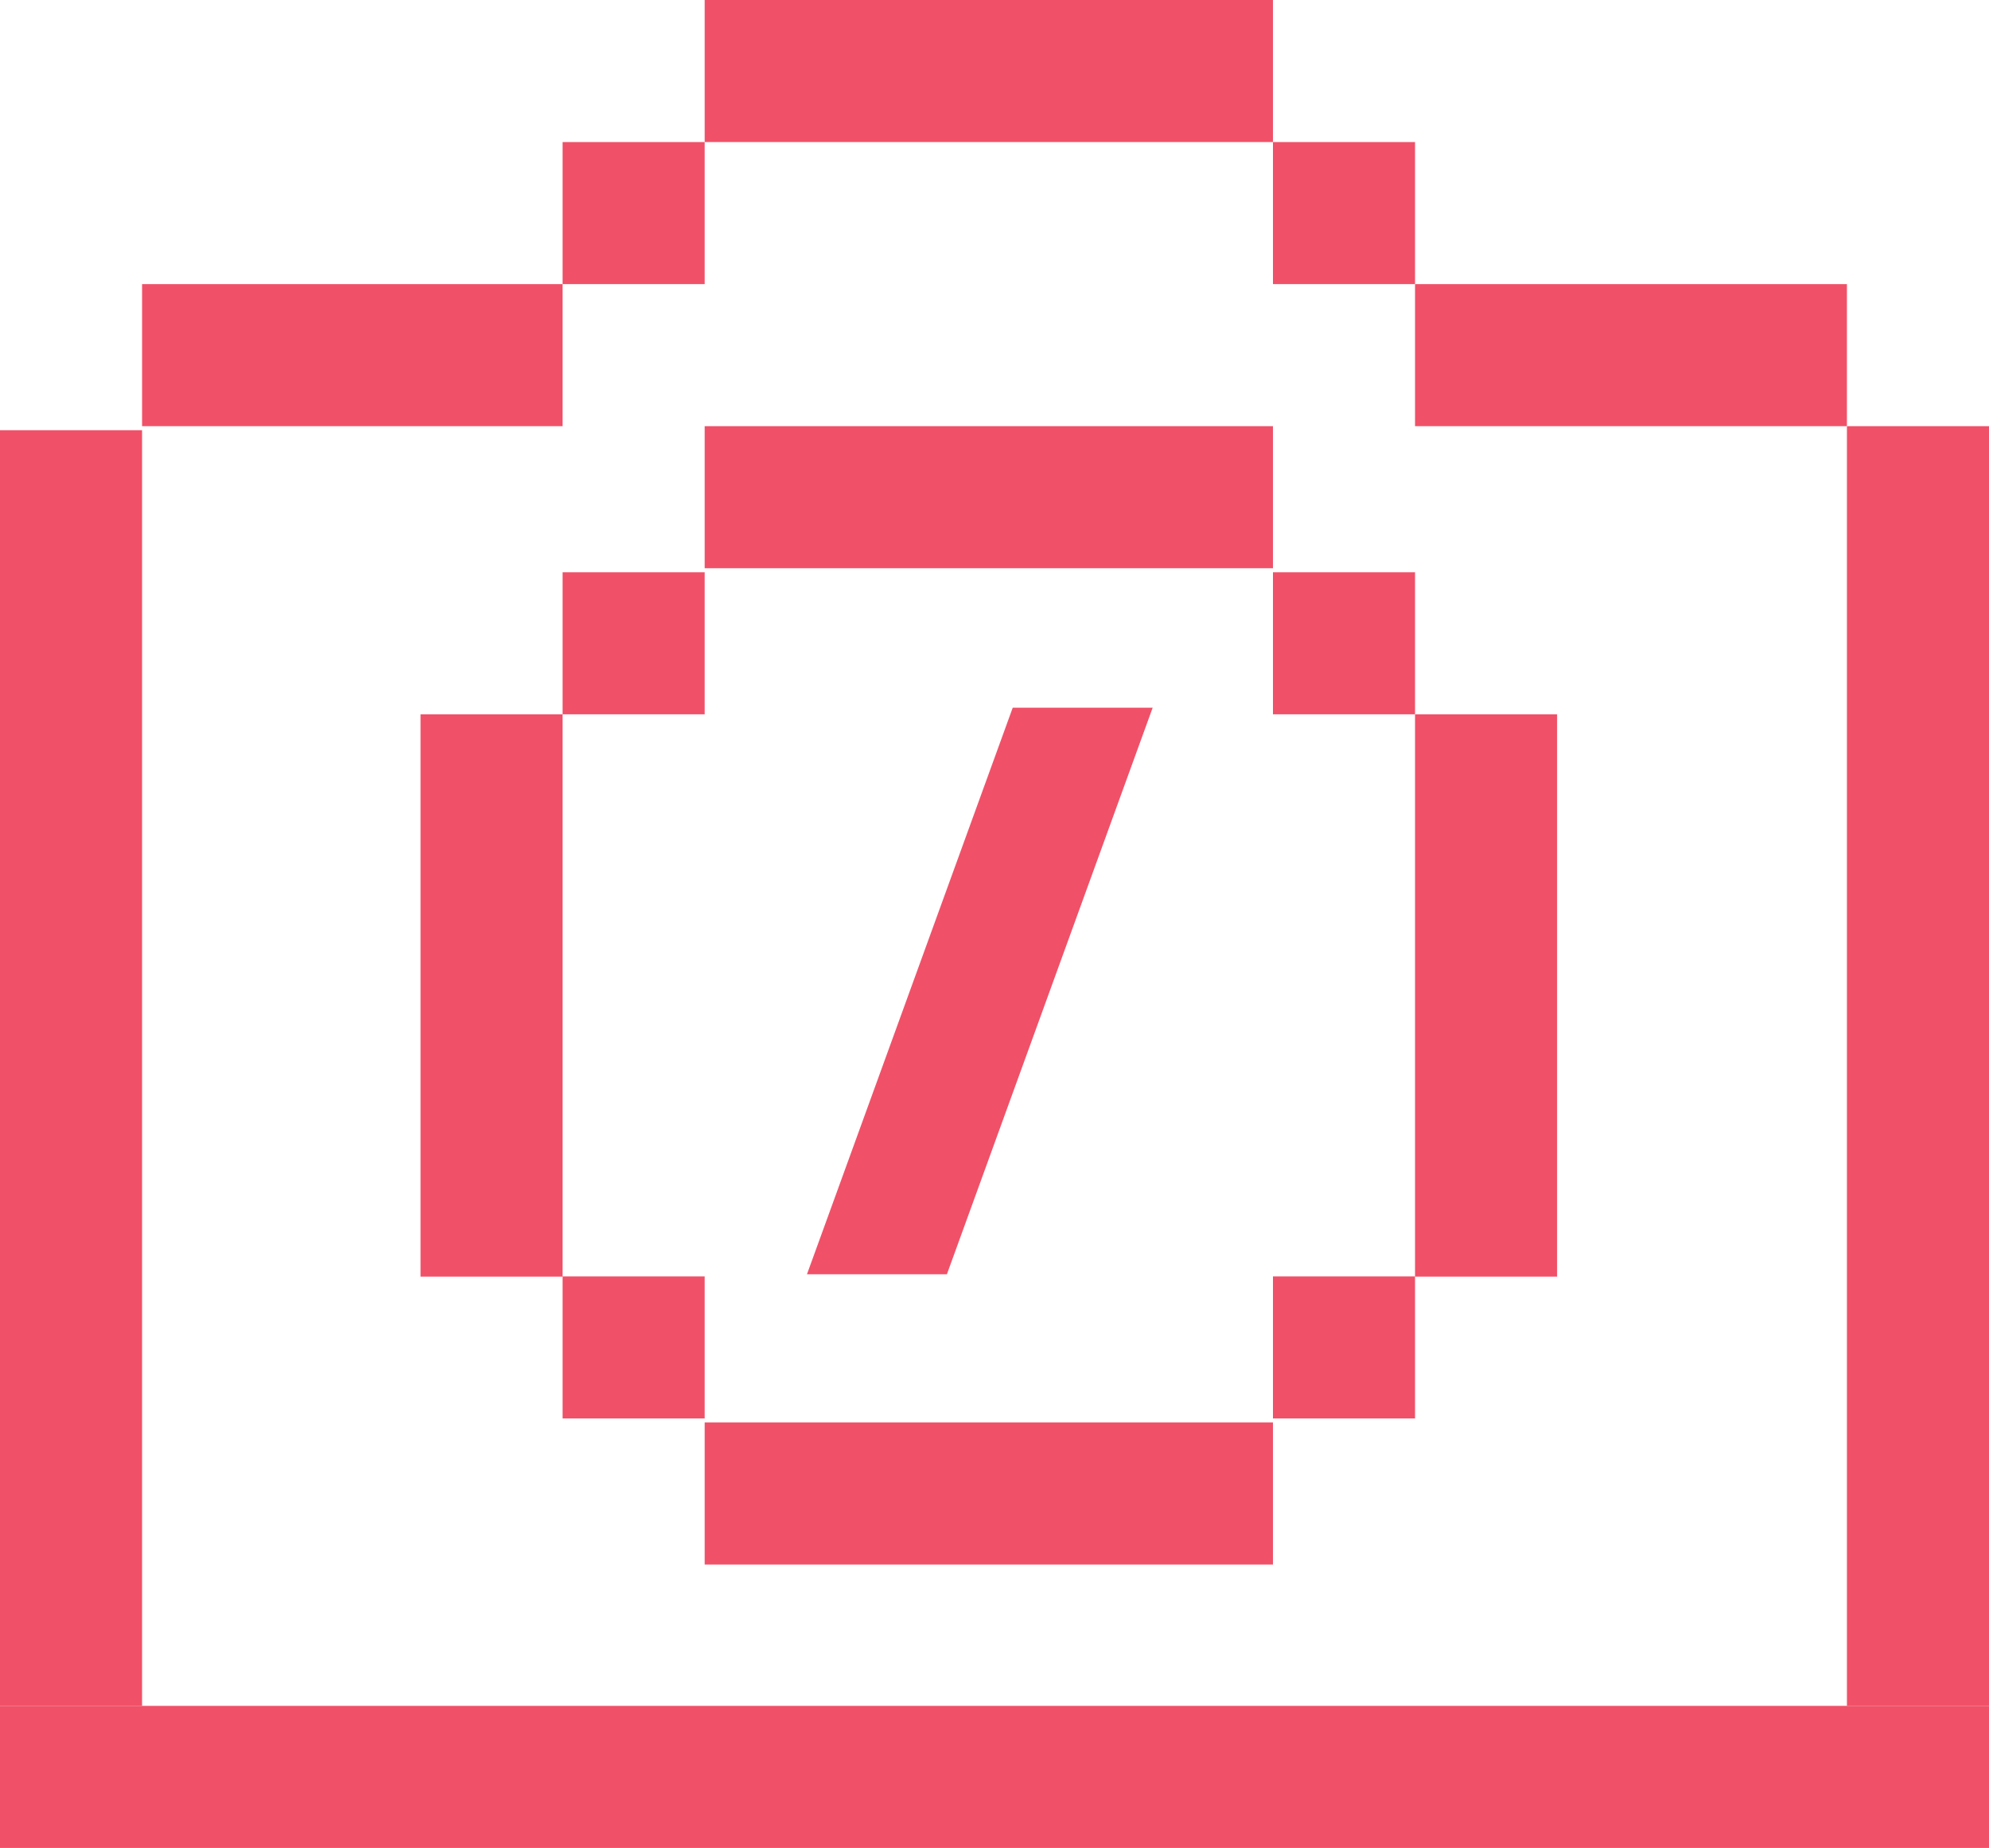 <svg id="Layer_1" data-name="Layer 1" xmlns="http://www.w3.org/2000/svg" xmlns:xlink="http://www.w3.org/1999/xlink" viewBox="0 0 84 78.05"><defs><style>.cls-1{fill:none;}.cls-2{fill:#f05168;}.cls-3{clip-path:url(#clip-path);}.cls-4{isolation:isolate;}.cls-5{clip-path:url(#clip-path-2);}</style><clipPath id="clip-path" transform="translate(-28.58 -35.98)"><rect class="cls-1" x="28.58" y="35.97" width="84" height="78.05"/></clipPath><clipPath id="clip-path-2" transform="translate(-28.58 -35.98)"><rect class="cls-1" x="53.66" y="58.86" width="32.6" height="31.94"/></clipPath></defs><title>13_Camera</title><rect class="cls-2" x="29.76" width="24" height="6"/><rect class="cls-2" x="59.76" y="12" width="18.24" height="6"/><rect class="cls-2" x="23.76" y="6" width="6" height="6"/><rect class="cls-2" x="53.76" y="6" width="6" height="6"/><rect class="cls-2" x="6" y="12" width="17.76" height="6"/><rect class="cls-2" y="18.17" width="6" height="53.88"/><rect class="cls-2" x="78" y="18" width="6" height="54.05"/><rect class="cls-2" y="72.05" width="84" height="6"/><rect class="cls-2" x="29.76" y="18" width="24" height="6"/><rect class="cls-2" x="23.76" y="24.17" width="6" height="6"/><rect class="cls-2" x="53.76" y="24.17" width="6" height="6"/><rect class="cls-2" x="17.76" y="30.17" width="6" height="23.75"/><rect class="cls-2" x="59.76" y="30.17" width="6" height="23.75"/><rect class="cls-2" x="29.76" y="60.08" width="24" height="6"/><rect class="cls-2" x="53.76" y="53.91" width="6" height="6"/><rect class="cls-2" x="23.76" y="53.91" width="6" height="6"/><g class="cls-3"><g class="cls-4"><g class="cls-5"><polygon class="cls-2" points="34.08 53.82 39.99 53.82 48.68 29.89 42.77 29.89 34.08 53.82"/></g></g></g></svg>